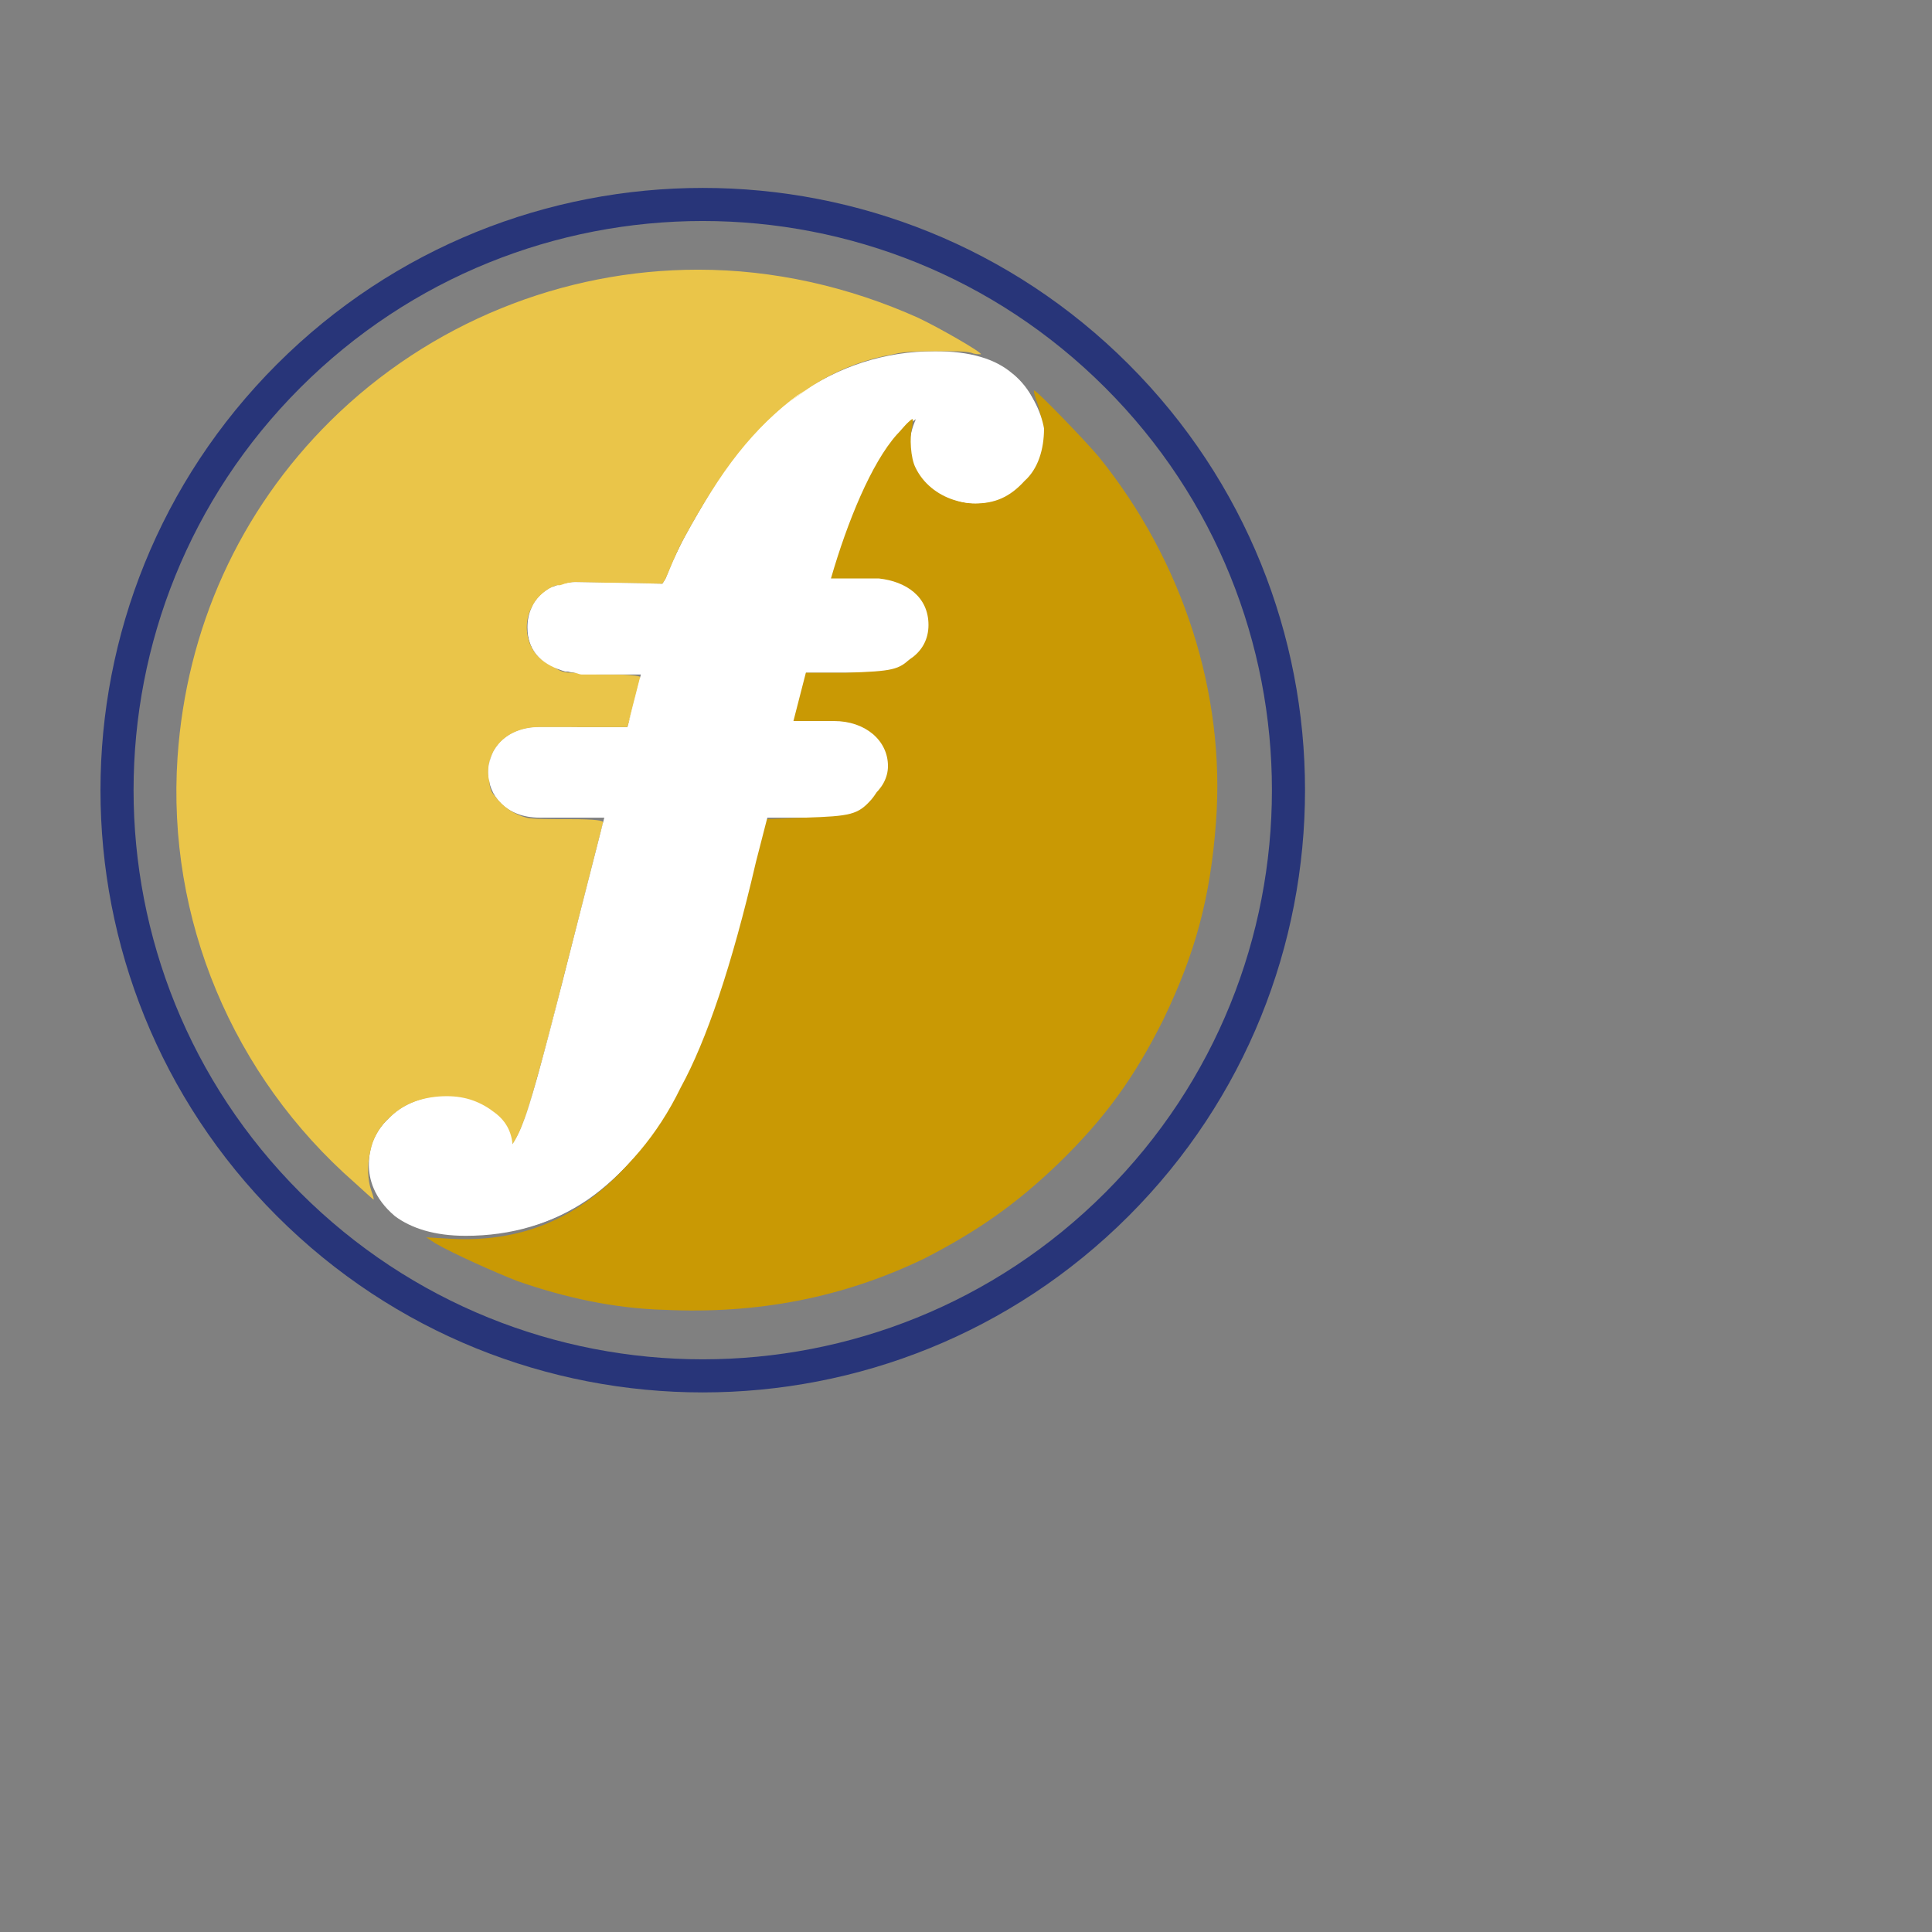 <?xml version="1.0" encoding="UTF-8" standalone="no"?>
<svg
   xmlns:dc="http://purl.org/dc/elements/1.1/"
   xmlns:cc="http://creativecommons.org/ns#"
   xmlns:rdf="http://www.w3.org/1999/02/22-rdf-syntax-ns#"
   xmlns:svg="http://www.w3.org/2000/svg"
   xmlns="http://www.w3.org/2000/svg"
   xmlns:sodipodi="http://sodipodi.sourceforge.net/DTD/sodipodi-0.dtd"
   xmlns:inkscape="http://www.inkscape.org/namespaces/inkscape"
   version="1.1"
   width="108px"
   height="108px"
   viewBox="-0.015 -0.015 1.03 1.03"
   preserveAspectRatio="xMidYMid"
   id="svg18"
   sodipodi:docname="ic_app_color_fg_108dp-mdpi.svg"
   inkscape:version="0.92.3 (2405546, 2018-03-11)">
  <rect x="-0.015" y="-0.015" width="1.03" height="1.03" fill="#808080" stroke="none"/>
  <sodipodi:namedview
     pagecolor="#ffffff"
     bordercolor="#666666"
     borderopacity="1"
     objecttolerance="10"
     gridtolerance="10"
     guidetolerance="10"
     inkscape:pageopacity="0"
     inkscape:pageshadow="2"
     inkscape:window-width="1920"
     inkscape:window-height="1019"
     id="namedview20"
     showgrid="false"
     inkscape:zoom="2.185"
     inkscape:cx="163.4"
     inkscape:cy="54"
     inkscape:window-x="4480"
     inkscape:window-y="360"
     inkscape:window-maximized="1"
     inkscape:current-layer="svg18" />
  <defs
     id="defs11">
    <filter
       id="symbol-shadow">
      <feGaussianBlur
         in="SourceAlpha"
         result="blur-out"
         stdDeviation="1.3"
         id="feGaussianBlur2" />
      <feMerge
         id="feMerge8">
        <feMergeNode
           id="feMergeNode4" />
        <feMergeNode
           in="SourceGraphic"
           id="feMergeNode6" />
      </feMerge>
    </filter>
    <clipPath
       clipPathUnits="userSpaceOnUse"
       id="clipPath118">
      <path
         d="m 504.2,414.2 h 42.1 v -42.1 h -42.1 z"
         id="path116"
         inkscape:connector-curvature="0" />
    </clipPath>
  </defs>
  <g
     id="g1319"
     transform="matrix(0.008,0,0,0.008,-3.38,-2.093)">
    <g
       id="g1223"
       transform="matrix(1.006,0,0,1.006,446.5,72.8)">
      <g
         transform="matrix(1.991,0,0,-1.991,-1025,1021)"
         id="g1209">
        <g
           clip-path="url(#clipPath118)"
           id="g1207">
          <g
             transform="translate(511.5,379.4)"
             id="g1205">
            <path
               d="m 0,0 c 7.611,-7.61 19.95,-7.609 27.56,0.001 7.61,7.611 7.61,19.949 0,27.559 C 19.95,35.17 7.613,35.17 0,27.56 -7.61,19.95 -7.612,7.612 0,0"
               style="fill:none;stroke:#283579;stroke-width:1.101;stroke-linecap:butt;stroke-linejoin:miter;stroke-miterlimit:10;stroke-dasharray:none;stroke-opacity:1"
               id="path1203"
               inkscape:connector-curvature="0" />
          </g>
        </g>
      </g>
      <path
         d="m 41.37,210.6 c -1.15,-1 -2.83,-1.5 -5.15,-1.5 -3.33,0 -6.39,1 -9.1,2.9 -2.64,1.9 -5.16,5.1 -7.48,9.4 -0.77,1.4 -1.22,2.9 -1.49,3.1 l -5.77,-0.1 c -1.73,0 -3.16,1.1 -3.16,3 0,1.6 1.07,2.5 2.53,2.9 v 0 h 0.1 c 0.27,0.1 0.55,0.1 0.84,0.1 h 4.07 L 10.99,253 c -1.27,4.9 -1.809,6.6 -2.054,7.2 -0.253,0.7 -0.57,1.3 -0.97,1.8 -0.08,-0.9 -0.465,-1.8 -1.148,-2.4 -0.745,-0.7 -1.774,-1.1 -3.058,-1.1 -1.449,0 -2.652,0.4 -3.587,1.3 -0.948,0.8 -1.46,1.9 -1.46,3.2 0,0.9 0.309,2.2 1.732,3.4 1.081,0.8 2.61,1.3 4.688,1.3 3.009,0 5.727,-0.8 8.087,-2.4 2.3,-1.6 4.33,-4 6.01,-7.2 1.65,-3.1 3.29,-7.9 5,-14.7 l 3.28,-13 h 4.53 c 1.91,0 3.45,-1 3.45,-2.9 0,-1.9 -1.37,-3 -3.28,-3 l -3.07,-0.1 c 1.11,-3.8 2.7,-7.6 4.33,-9.4 0.39,-0.5 0.92,-1 1.48,-1.4 -0.27,0.6 -0.41,1.2 -0.41,1.8 0,1.1 0.43,2 1.22,2.8 0.78,0.8 1.78,1.2 2.97,1.2 1.25,0 2.35,-0.5 3.2,-1.4 0.83,-0.9 1.26,-2 1.26,-3.5 0,-1.6 -0.62,-2.9 -1.81,-3.9"
         style="fill:#ffffff;fill-opacity:1;fill-rule:nonzero;stroke:none;stroke-width:1.991"
         id="path1211"
         inkscape:connector-curvature="0" />
      <path
         d="m 10.04,234 c -4.56,0 -4.56,6 0,6 h 19.33 c 4.56,0 4.56,-6 0,-6 z"
         style="fill:#ffffff;fill-opacity:1;fill-rule:nonzero;stroke:none;stroke-width:1.991"
         id="path1213"
         inkscape:connector-curvature="0" />
      <path
         d="m 18.19,272.6 c -3.23,-0.1 -6.48,-0.8 -9.632,-1.9 -1.529,-0.6 -4.218,-1.8 -5.433,-2.5 l -0.613,-0.4 1.714,0.1 c 5.874,0.3 10.404,-2.4 13.934,-8 2.09,-3.4 3.69,-7.8 5.87,-16.2 l 0.94,-3.6 2.63,-0.1 c 3.04,-0.1 3.51,-0.2 4.4,-1.2 1.19,-1.4 0.88,-3.2 -0.69,-4.2 -0.72,-0.5 -1.54,-0.7 -3.26,-0.7 -1.08,0 -1.45,0 -1.45,-0.2 0,-0.1 0.18,-0.8 0.39,-1.7 l 0.4,-1.6 h 2.91 c 3.15,-0.1 3.53,-0.2 4.34,-1 0.66,-0.7 0.81,-1.1 0.75,-2.2 0,-1 -0.1,-1.2 -0.48,-1.6 -0.77,-1 -1.27,-1.1 -3.66,-1.2 -1.61,0 -2.1,-0.1 -2.1,-0.2 0,-0.4 1.27,-3.9 1.9,-5.3 0.91,-2.1 1.69,-3.4 2.68,-4.4 0.48,-0.5 0.92,-0.9 0.98,-0.9 0.1,0 0,0.2 0,0.5 -0.2,0.7 -0.1,2.1 0.21,2.7 1,2.1 3.79,3 5.93,1.9 0.72,-0.4 1.65,-1.4 2.02,-2.2 0.46,-1.1 0.53,-2.8 0.15,-3.9 -0.16,-0.4 -0.27,-0.8 -0.25,-0.9 0.1,-0.1 3.47,3.4 4.3,4.4 5.58,6.9 8.4,15.7 7.76,24.2 -0.37,5 -1.37,8.7 -3.5,13.1 -1.9,3.8 -3.84,6.5 -6.93,9.5 -2.8,2.7 -5.38,4.5 -8.88,6.3 -5.39,2.6 -11.05,3.7 -17.3,3.4"
         style="fill:#c99904;fill-opacity:1;fill-rule:nonzero;stroke:none;stroke-width:1.991"
         id="path1215"
         inkscape:connector-curvature="0" />
      <path
         d="m 20.51,203.7 c -8.93,0 -17.743,3.5 -24.325,10 -6.066,6 -9.565,13.8 -10.145,22.3 -0.72,10.7 3.64,21.1 11.756,28.2 0.653,0.6 1.212,1.1 1.23,1.1 0.034,0 -0.039,-0.3 -0.151,-0.6 -0.249,-0.7 -0.273,-1.7 -0.09,-2.5 0.174,-0.9 0.647,-1.8 1.386,-2.4 0.938,-0.9 2.14,-1.3 3.587,-1.3 1.284,0 2.316,0.4 3.058,1.1 0.681,0.6 1.067,1.5 1.151,2.4 0,0 0,0 0,0 0.398,-0.5 0.712,-1.1 0.963,-1.8 0.247,-0.6 0.787,-2.3 2.06,-7.2 l 3.24,-12.7 c 0,-0.1 -0.43,-0.2 -2.18,-0.2 -1.23,0 -2.536,0 -2.885,-0.1 -0.8,-0.2 -1.565,-0.7 -2.076,-1.4 -0.265,-0.3 -0.361,-0.5 -0.392,-1 C 6.307,236 7.423,234 10.05,234 h 5.78 l 0.1,-0.3 0.77,-3 c 0,-0.1 -0.75,-0.2 -2.52,-0.2 -0.55,0 -0.98,-0.1 -1.33,-0.1 h -0.16 c -0.14,0 -0.28,0 -0.41,0 -0.69,0 -0.91,-0.1 -1.33,-0.4 -0.84,-0.4 -1.261,-0.8 -1.557,-1.5 -0.325,-0.8 -0.273,-1.7 0.09,-2.4 0.279,-0.6 0.787,-1.1 1.417,-1.4 0.15,-0.1 0.28,-0.1 0.48,-0.1 0.31,-0.1 0.65,-0.2 1,-0.2 v 0 l 5.77,0.1 c 0.1,-0.1 0.13,-0.2 0.21,-0.3 l 0.13,-0.3 c 0.27,-0.6 0.64,-1.6 1.15,-2.5 2.32,-4.3 4.84,-7.5 7.48,-9.3 0.46,-0.4 0.95,-0.7 1.44,-1 1.53,-0.9 3.17,-1.5 4.92,-1.8 0.7,-0.2 1.97,-0.2 3.1,-0.2 0.86,0 1.65,0 2.03,0.1 0.23,0.1 0.44,0.1 0.55,0.1 0,0 0.1,0 0.1,0 0.1,-0.1 -2.66,-1.7 -4.13,-2.4 -4.67,-2.1 -9.65,-3.2 -14.58,-3.2"
         style="fill:#eac549;fill-opacity:1;fill-rule:nonzero;stroke:none;stroke-width:1.991"
         id="path1217"
         inkscape:connector-curvature="0" />
      <path
         d="m 3.757,258.5 c -1.447,0 -2.652,0.4 -3.587,1.3 -0.741,0.7 -1.214,1.5 -1.385,2.4 0.06,-0.3 0.131,-0.5 0.225,-0.7 0.798,-1.7 2.608,-2.7 4.589,-2.7 0.314,0 0.635,0 0.955,0 1.649,0.3 2.863,1.3 3.219,2.7 0.06,0.3 0.128,0.4 0.192,0.5 -0.08,-0.9 -0.468,-1.8 -1.149,-2.4 -0.745,-0.7 -1.774,-1.1 -3.058,-1.1 M 14.23,240.3 10.99,253 c -1.27,4.9 -1.812,6.6 -2.057,7.2 -0.253,0.7 -0.567,1.3 -0.963,1.8 0.02,0 0.04,0.1 0.06,0.1 0,0 0.01,0 0.02,0 0.233,-0.2 0.795,-1.4 1.185,-2.7 0.456,-1.4 1.865,-6.8 3.625,-13.7 0.71,-2.8 1.32,-5.2 1.36,-5.3 0,0 0,-0.1 0,-0.1 m 2.46,-9.6 -0.77,3 0.1,-0.3 c 0.1,-0.3 0.28,-1 0.43,-1.6 0.15,-0.5 0.27,-1 0.27,-1.1 0,0 0,0 0,0 m -4.42,-0.3 c 0.13,0 0.27,0 0.4,0 h 0.17 c -0.22,0 -0.41,0 -0.57,0 m -1.4,-5.7 c -0.62,0.3 -1.12,0.8 -1.401,1.4 0.273,-0.5 0.711,-1 1.311,-1.3 0,0 0.1,-0.1 0.1,-0.1 m 7.49,-0.5 c -0.1,0.1 -0.15,0.2 -0.21,0.3 l -5.77,-0.1 v 0 c -0.35,0 -0.68,0.1 -0.99,0.2 0.28,-0.1 0.69,-0.1 1.47,-0.1 0.48,0 1.11,0 1.94,0 h 3.41 z m 10.19,-13.1 c -0.49,0.3 -0.97,0.6 -1.44,0.9 -2.64,1.9 -5.15,5.1 -7.48,9.4 -0.5,0.9 -0.87,1.9 -1.14,2.5 l 0.58,-1.3 c 1.47,-3.1 3.51,-6.1 5.54,-8.3 1.22,-1.3 2.54,-2.4 3.94,-3.2"
         style="fill:#ffffff;fill-opacity:1;fill-rule:nonzero;stroke:none;stroke-width:1.991"
         id="path1219"
         inkscape:connector-curvature="0" />
      <path
         d="m 15.83,234 h -5.79 c -2.618,0 -3.733,2 -3.344,3.6 -0.01,-0.1 -0.01,-0.3 -0.01,-0.5 0,-0.9 0.05,-1.1 0.407,-1.6 0.511,-0.6 1.276,-1.1 2.08,-1.3 0.346,-0.1 1.987,-0.2 3.647,-0.2 z"
         style="fill:#ffffff;fill-opacity:1;fill-rule:nonzero;stroke:none;stroke-width:1.991"
         id="path1221"
         inkscape:connector-curvature="0" />
    </g>
    <path
       id="path1225"
       d="m 488.1,284.7 c -1.2,-1 -2.9,-1.4 -5.2,-1.4 -3.3,0 -6.4,1 -9.2,2.9 -2.7,1.9 -5.2,5 -7.4,9.4 -0.9,1.4 -1.3,2.9 -1.5,3.1 H 459 c -1.7,0 -3.2,1 -3.2,2.9 0,1.7 1.1,2.5 2.5,2.9 v 0 h 0.3 c 0.2,0 0.6,0.2 0.8,0.2 h 4.1 l -0.8,3.6 h -5.8 c -1.9,0 -3.6,1.2 -3.6,2.9 0,1.6 1.5,2.9 3.6,2.9 v 0 h 4.4 l -3.4,13.1 c -1.2,5 -1.8,6.7 -2.1,7.3 -0.2,0.6 -0.6,1.2 -1,1.9 0,-1.1 -0.4,-1.9 -1.2,-2.5 -0.9,-0.7 -1.9,-1.1 -3.2,-1.1 -1.4,0 -2.7,0.4 -3.5,1.3 -1,0.8 -1.5,2.1 -1.5,3.1 0,0.8 0.2,2.3 1.7,3.5 1,0.9 2.7,1.3 4.8,1.3 3.1,0 5.8,-0.8 8.1,-2.5 2.3,-1.7 4.4,-4 6,-7.3 1.7,-3.1 3.4,-8.1 5,-15 l 0.9,-3.5 h 4.3 c 1.9,0 3.6,-1.3 3.6,-2.9 0,-1.7 -1.5,-3 -3.6,-3 v 0 h -2.7 l 0.9,-3.5 h 4.6 c 1.8,0 3.5,-1 3.5,-2.9 0,-1.9 -1.5,-2.9 -3.3,-3.1 H 476 c 1.1,-3.8 2.7,-7.7 4.4,-9.6 0.4,-0.4 0.8,-1 1.5,-1.5 -0.2,0.7 -0.4,1.3 -0.4,1.9 0,1.1 0.4,2.1 1.2,2.9 0.8,0.9 1.9,1.3 2.9,1.3 1.3,0 2.3,-0.4 3.3,-1.5 0.9,-0.8 1.3,-2.1 1.3,-3.5 -0.2,-1.1 -0.8,-2.5 -2.1,-3.6"
       inkscape:connector-curvature="0"
       style="fill:#ffffff;stroke-width:2.082" />
  </g>
</svg>

